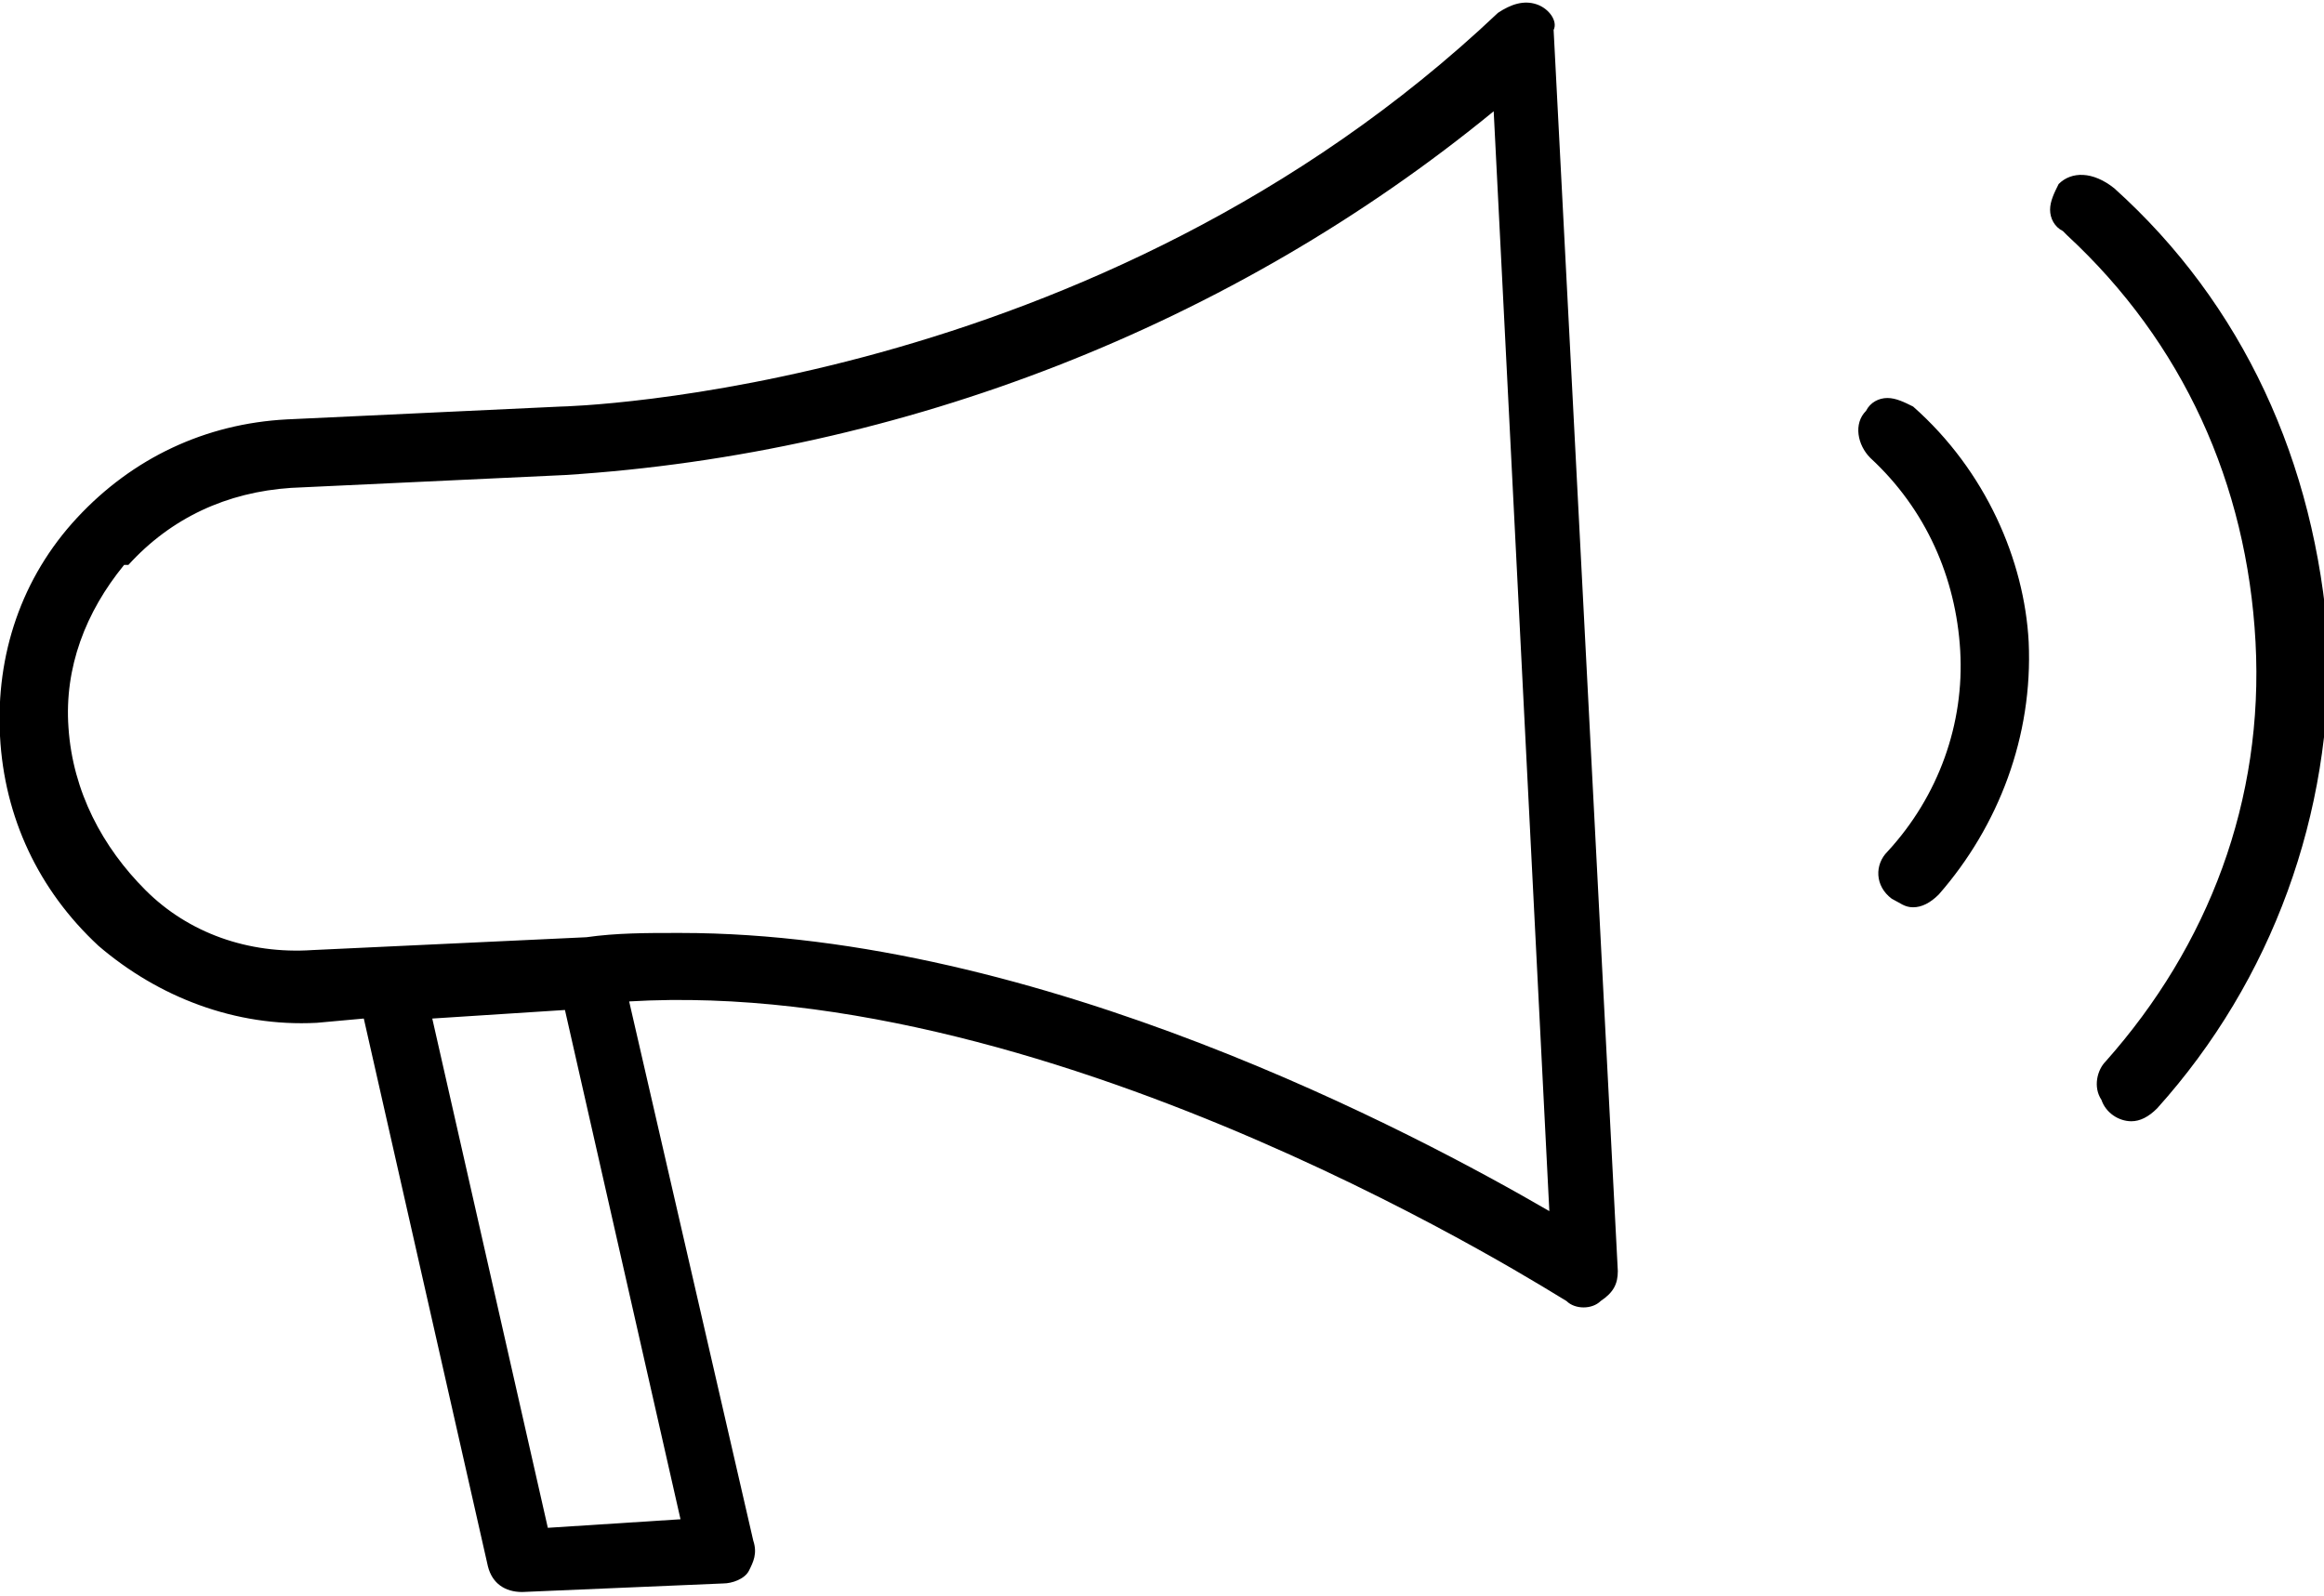 <?xml version="1.0" encoding="utf-8"?>
<!-- Generator: Adobe Illustrator 27.0.1, SVG Export Plug-In . SVG Version: 6.00 Build 0)  -->
<svg version="1.1" id="Layer_1" xmlns="http://www.w3.org/2000/svg" xmlns:xlink="http://www.w3.org/1999/xlink" x="0px" y="0px"
	 viewBox="0 0 54.3 37.3" style="enable-background:new 0 0 54.3 37.3;" xml:space="preserve">
<style type="text/css">
	.st0{fill:currentColor;}
</style>
<path class="st0" d="M35.9,0.1c-0.3-0.1-0.6,0-0.9,0.2c-9.4,8.9-21.8,9.2-21.9,9.2L6.7,9.8c-1.9,0.1-3.6,0.9-4.9,2.3s-1.9,3.2-1.8,5.1
	s0.9,3.6,2.3,4.9c1.4,1.2,3.2,1.9,5.1,1.8l1.1-0.1l2.9,12.8c0.1,0.4,0.4,0.6,0.8,0.6l4.7-0.2c0.2,0,0.5-0.1,0.6-0.3s0.2-0.4,0.1-0.7
	l-2.9-12.6c10.1-0.6,21.7,6.9,21.9,7c0.2,0.2,0.6,0.2,0.8,0c0.3-0.2,0.4-0.4,0.4-0.7l-1.5-29C36.4,0.5,36.2,0.2,35.9,0.1z
	 M36.2,28.3c-3.1-1.8-11.9-6.5-20.3-6.5c0,0,0,0-0.1,0c-0.7,0-1.4,0-2.1,0.1l-6.4,0.3c-1.5,0.1-2.9-0.4-3.9-1.4S1.7,18.5,1.6,17
	c-0.1-1.4,0.4-2.7,1.3-3.8H3c1-1.1,2.3-1.7,3.8-1.8l6.4-0.3c7.9-0.5,15.6-3.5,21.7-8.5L36.2,28.3z M13.2,23.6l2.7,11.9l-3.1,0.2
	l-2.7-11.9L13.2,23.6z M49.4,4.4L49.4,4.4c-0.5-0.4-1-0.4-1.3-0.1c-0.1,0.2-0.2,0.4-0.2,0.6s0.1,0.4,0.3,0.5l0.1,0.1l0,0
	C51,8,52.5,11.3,52.7,15s-1.1,7.1-3.5,9.8c-0.2,0.2-0.3,0.6-0.1,0.9c0.1,0.3,0.4,0.5,0.7,0.5c0.2,0,0.4-0.1,0.6-0.3
	c2.7-3,4.1-6.9,4-10.9C54.1,10.8,52.4,7.1,49.4,4.4z M44.7,9.5c-0.2-0.1-0.4-0.2-0.6-0.2c-0.2,0-0.4,0.1-0.5,0.3
	c-0.3,0.3-0.2,0.8,0.1,1.1c1.3,1.2,2,2.8,2.1,4.5s-0.5,3.4-1.7,4.7c-0.3,0.3-0.3,0.8,0.1,1.1c0.2,0.1,0.3,0.2,0.5,0.2
	s0.4-0.1,0.6-0.3c1.4-1.6,2.2-3.7,2.1-5.9C47.3,13.1,46.4,11,44.7,9.5z"/>
</svg>
